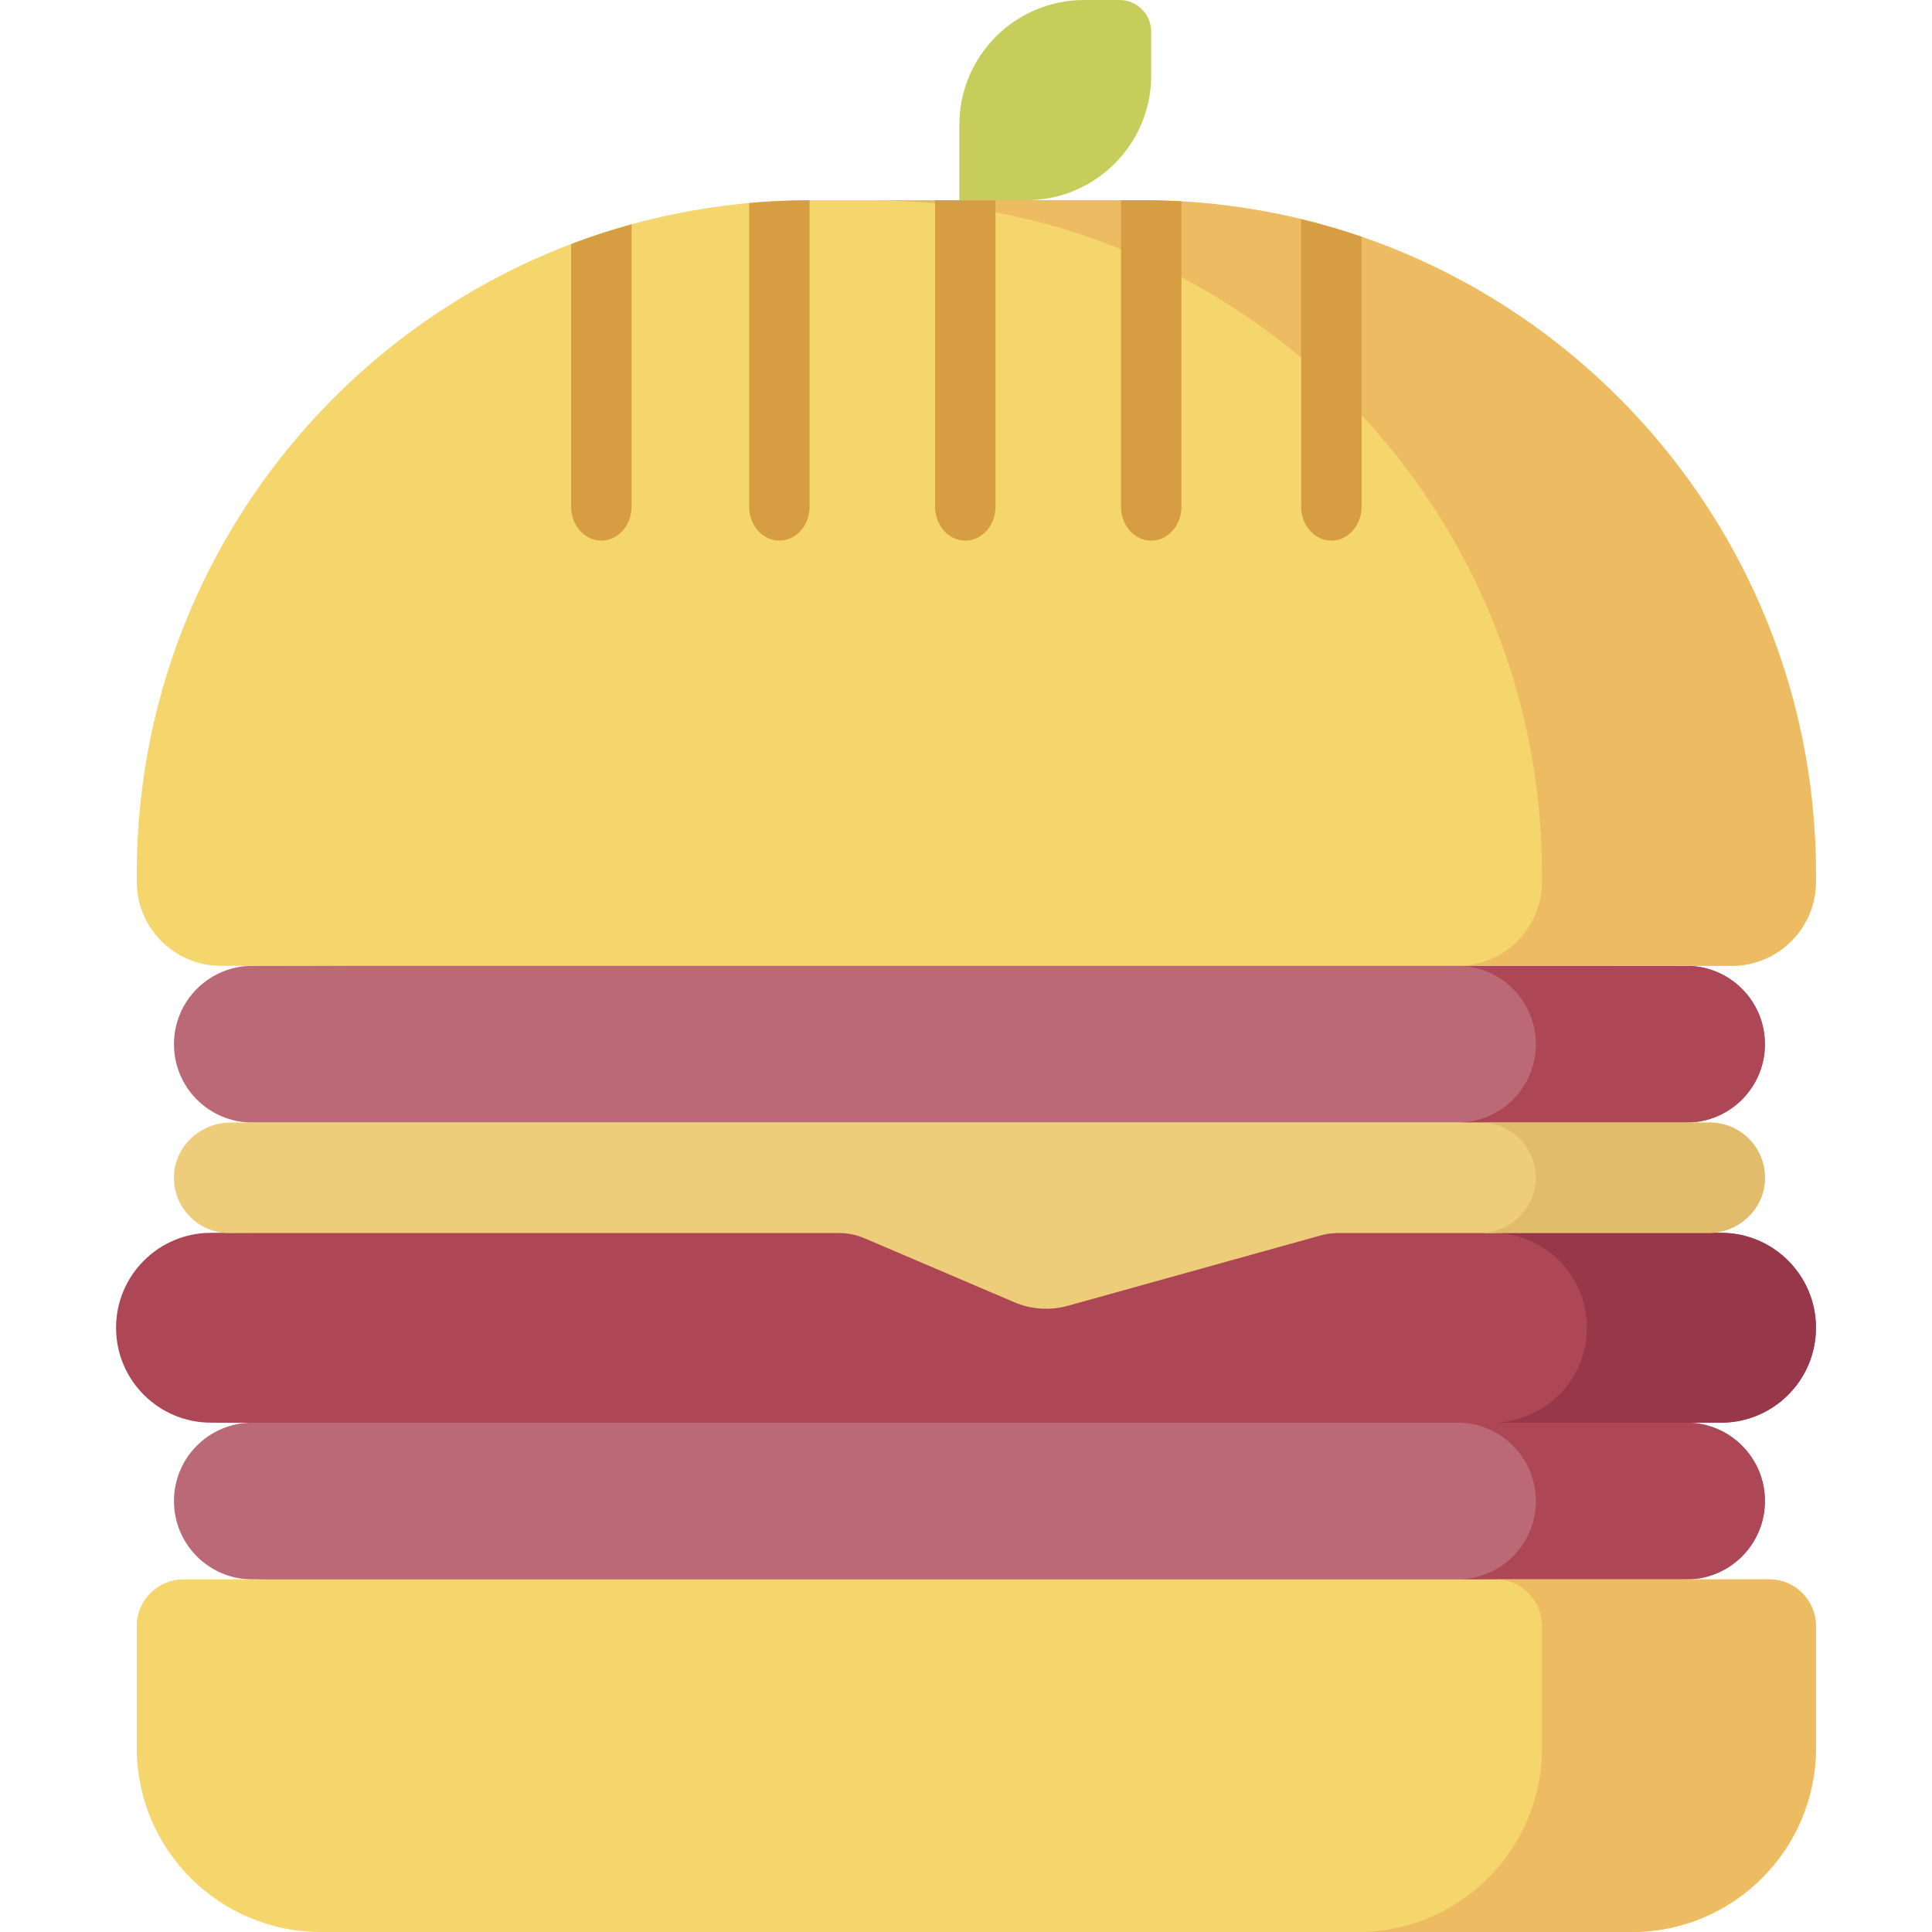 <?xml version="1.0" encoding="iso-8859-1"?>
<!-- Generator: Adobe Illustrator 19.0.0, SVG Export Plug-In . SVG Version: 6.00 Build 0)  -->
<svg version="1.1" id="Capa_1" xmlns="http://www.w3.org/2000/svg" xmlns:xlink="http://www.w3.org/1999/xlink" x="0px" y="0px"
	 viewBox="0 0 512 512" style="enable-background:new 0 0 512 512;" xml:space="preserve">
<path style="fill:#AD4756;" d="M456.091,377.021l-202.018,1.029l-198.164-1.029c-13.891,0-25.153-11.262-25.153-25.153l0,0
	c0-13.891,11.262-25.153,25.153-25.153l198.164-1.029l202.018,1.029c13.891,0,25.153,11.262,25.153,25.153l0,0
	C481.244,365.76,469.982,377.021,456.091,377.021z"/>
<path style="fill:#BB6976;" d="M446.96,297.487H66.867c-11.468,0-20.765-9.297-20.765-20.765l0,0
	c0-11.468,9.297-20.765,20.765-20.765l189.14-1.029l190.952,1.029c11.468,0,20.765,9.297,20.765,20.765l0,0
	C467.726,288.19,458.428,297.487,446.96,297.487z"/>
<path style="fill:#AD4756;" d="M446.96,255.956h-60.702c11.468,0,20.765,9.297,20.765,20.765l0,0
	c0,11.469-9.297,20.766-20.765,20.766h60.702c11.468,0,20.765-9.297,20.765-20.766l0,0
	C467.726,265.253,458.428,255.956,446.96,255.956z"/>
<path style="fill:#F5D66C;" d="M458.916,255.956H58.565c-12.331,0-22.327-9.997-22.327-22.327v-2.002
	c0-98.618,79.947-178.564,178.564-178.564h87.878c98.618,0,178.564,79.946,178.564,178.564v2.002
	C481.244,245.96,471.247,255.956,458.916,255.956z"/>
<path style="fill:#BB6976;" d="M446.96,418.552l-188.735,3.088l-191.358-3.088c-11.468,0-20.765-9.297-20.765-20.765l0,0
	c0-11.468,9.297-20.765,20.765-20.765h380.094c11.468,0,20.765,9.297,20.765,20.765l0,0
	C467.726,409.256,458.428,418.552,446.96,418.552z"/>
<path style="fill:#EDCC7A;" d="M453.085,297.487H61.156c-7.883,0-14.666,6.058-15.038,13.933
	c-0.396,8.407,6.303,15.349,14.624,15.349h161.582c2.331,0,4.639,0.472,6.783,1.387l39.678,16.947
	c4.495,1.92,9.51,2.252,14.219,0.942L350,327.401c1.508-0.42,3.065-0.632,4.63-0.632h98.042c7.883,0,14.666-6.058,15.038-13.933
	C468.105,304.429,461.405,297.487,453.085,297.487z"/>
<path style="fill:#AD4756;" d="M446.96,377.021h-60.702c11.468,0,20.765,9.298,20.765,20.765c0,11.469-9.297,20.766-20.765,20.766
	h60.702c11.468,0,20.765-9.297,20.765-20.766C467.726,386.319,458.428,377.021,446.96,377.021z"/>
<path style="fill:#98364A;" d="M456.091,326.716h-60.702c13.891,0,25.153,11.26,25.153,25.153c0,13.891-11.262,25.152-25.153,25.152
	h60.702c13.891,0,25.153-11.26,25.153-25.152C481.244,337.977,469.982,326.716,456.091,326.716z"/>
<path style="fill:#E1BC6B;" d="M453.085,297.487h-60.702c8.321,0,15.021,6.942,14.624,15.349
	c-0.372,7.874-7.155,13.933-15.038,13.933h60.702c7.883,0,14.666-6.058,15.038-13.933
	C468.105,304.429,461.405,297.487,453.085,297.487z"/>
<path style="fill:#F5D66C;" d="M432.434,512H85.046c-26.956,0-48.809-21.852-48.809-48.809v-32.27
	c0-6.831,5.538-12.369,12.369-12.369h420.268c6.831,0,12.369,5.538,12.369,12.369v32.27C481.244,490.147,459.392,512,432.434,512z"
	/>
<g>
	<path style="fill:#EDBC62;" d="M302.679,53.062h-72.594c98.618,0,178.564,79.947,178.564,178.564v2.002
		c0,12.332-9.997,22.329-22.329,22.329h72.594c12.331,0,22.329-9.997,22.329-22.329v-2.002
		C481.244,133.009,401.298,53.062,302.679,53.062z"/>
	<path style="fill:#EDBC62;" d="M468.875,418.552H396.28c6.831,0,12.369,5.538,12.369,12.369v32.27
		c0,26.956-21.853,48.809-48.809,48.809h72.594c26.956,0,48.809-21.853,48.809-48.809v-32.27
		C481.244,424.091,475.706,418.552,468.875,418.552z"/>
</g>
<g>
	<path style="fill:#D79D43;" d="M159.363,143.269c4.423,0,8.007-4.02,8.007-8.982V59.443c-5.447,1.497-10.788,3.246-16.014,5.233
		v69.611C151.356,139.248,154.94,143.269,159.363,143.269z"/>
	<path style="fill:#D79D43;" d="M206.541,143.269c4.423,0,8.007-4.02,8.007-8.982V53.065c-5.399,0.008-10.738,0.266-16.014,0.742
		v80.48C198.534,139.248,202.118,143.269,206.541,143.269z"/>
	<path style="fill:#D79D43;" d="M305.082,143.269c4.423,0,8.007-4.02,8.007-8.982V53.372c-3.445-0.198-6.914-0.31-10.409-0.31
		h-5.605v81.225C297.075,139.248,300.66,143.269,305.082,143.269z"/>
	<path style="fill:#D79D43;" d="M352.827,143.269c4.423,0,8.007-4.02,8.007-8.982V62.756c-5.232-1.801-10.575-3.362-16.014-4.678
		v76.21C344.822,139.248,348.406,143.269,352.827,143.269z"/>
	<path style="fill:#D79D43;" d="M255.811,143.269c4.423,0,8.007-4.02,8.007-8.982V53.062h-16.014v81.225
		C247.804,139.248,251.389,143.269,255.811,143.269z"/>
</g>
<path style="fill:#C7CD5A;" d="M271.991,53.056h-17.752V33.092C254.238,14.816,269.054,0,287.33,0h9.341
	c4.645,0,8.411,3.766,8.411,8.411v11.554C305.083,38.24,290.267,53.056,271.991,53.056z"/>
<g>
</g>
<g>
</g>
<g>
</g>
<g>
</g>
<g>
</g>
<g>
</g>
<g>
</g>
<g>
</g>
<g>
</g>
<g>
</g>
<g>
</g>
<g>
</g>
<g>
</g>
<g>
</g>
<g>
</g>
</svg>
